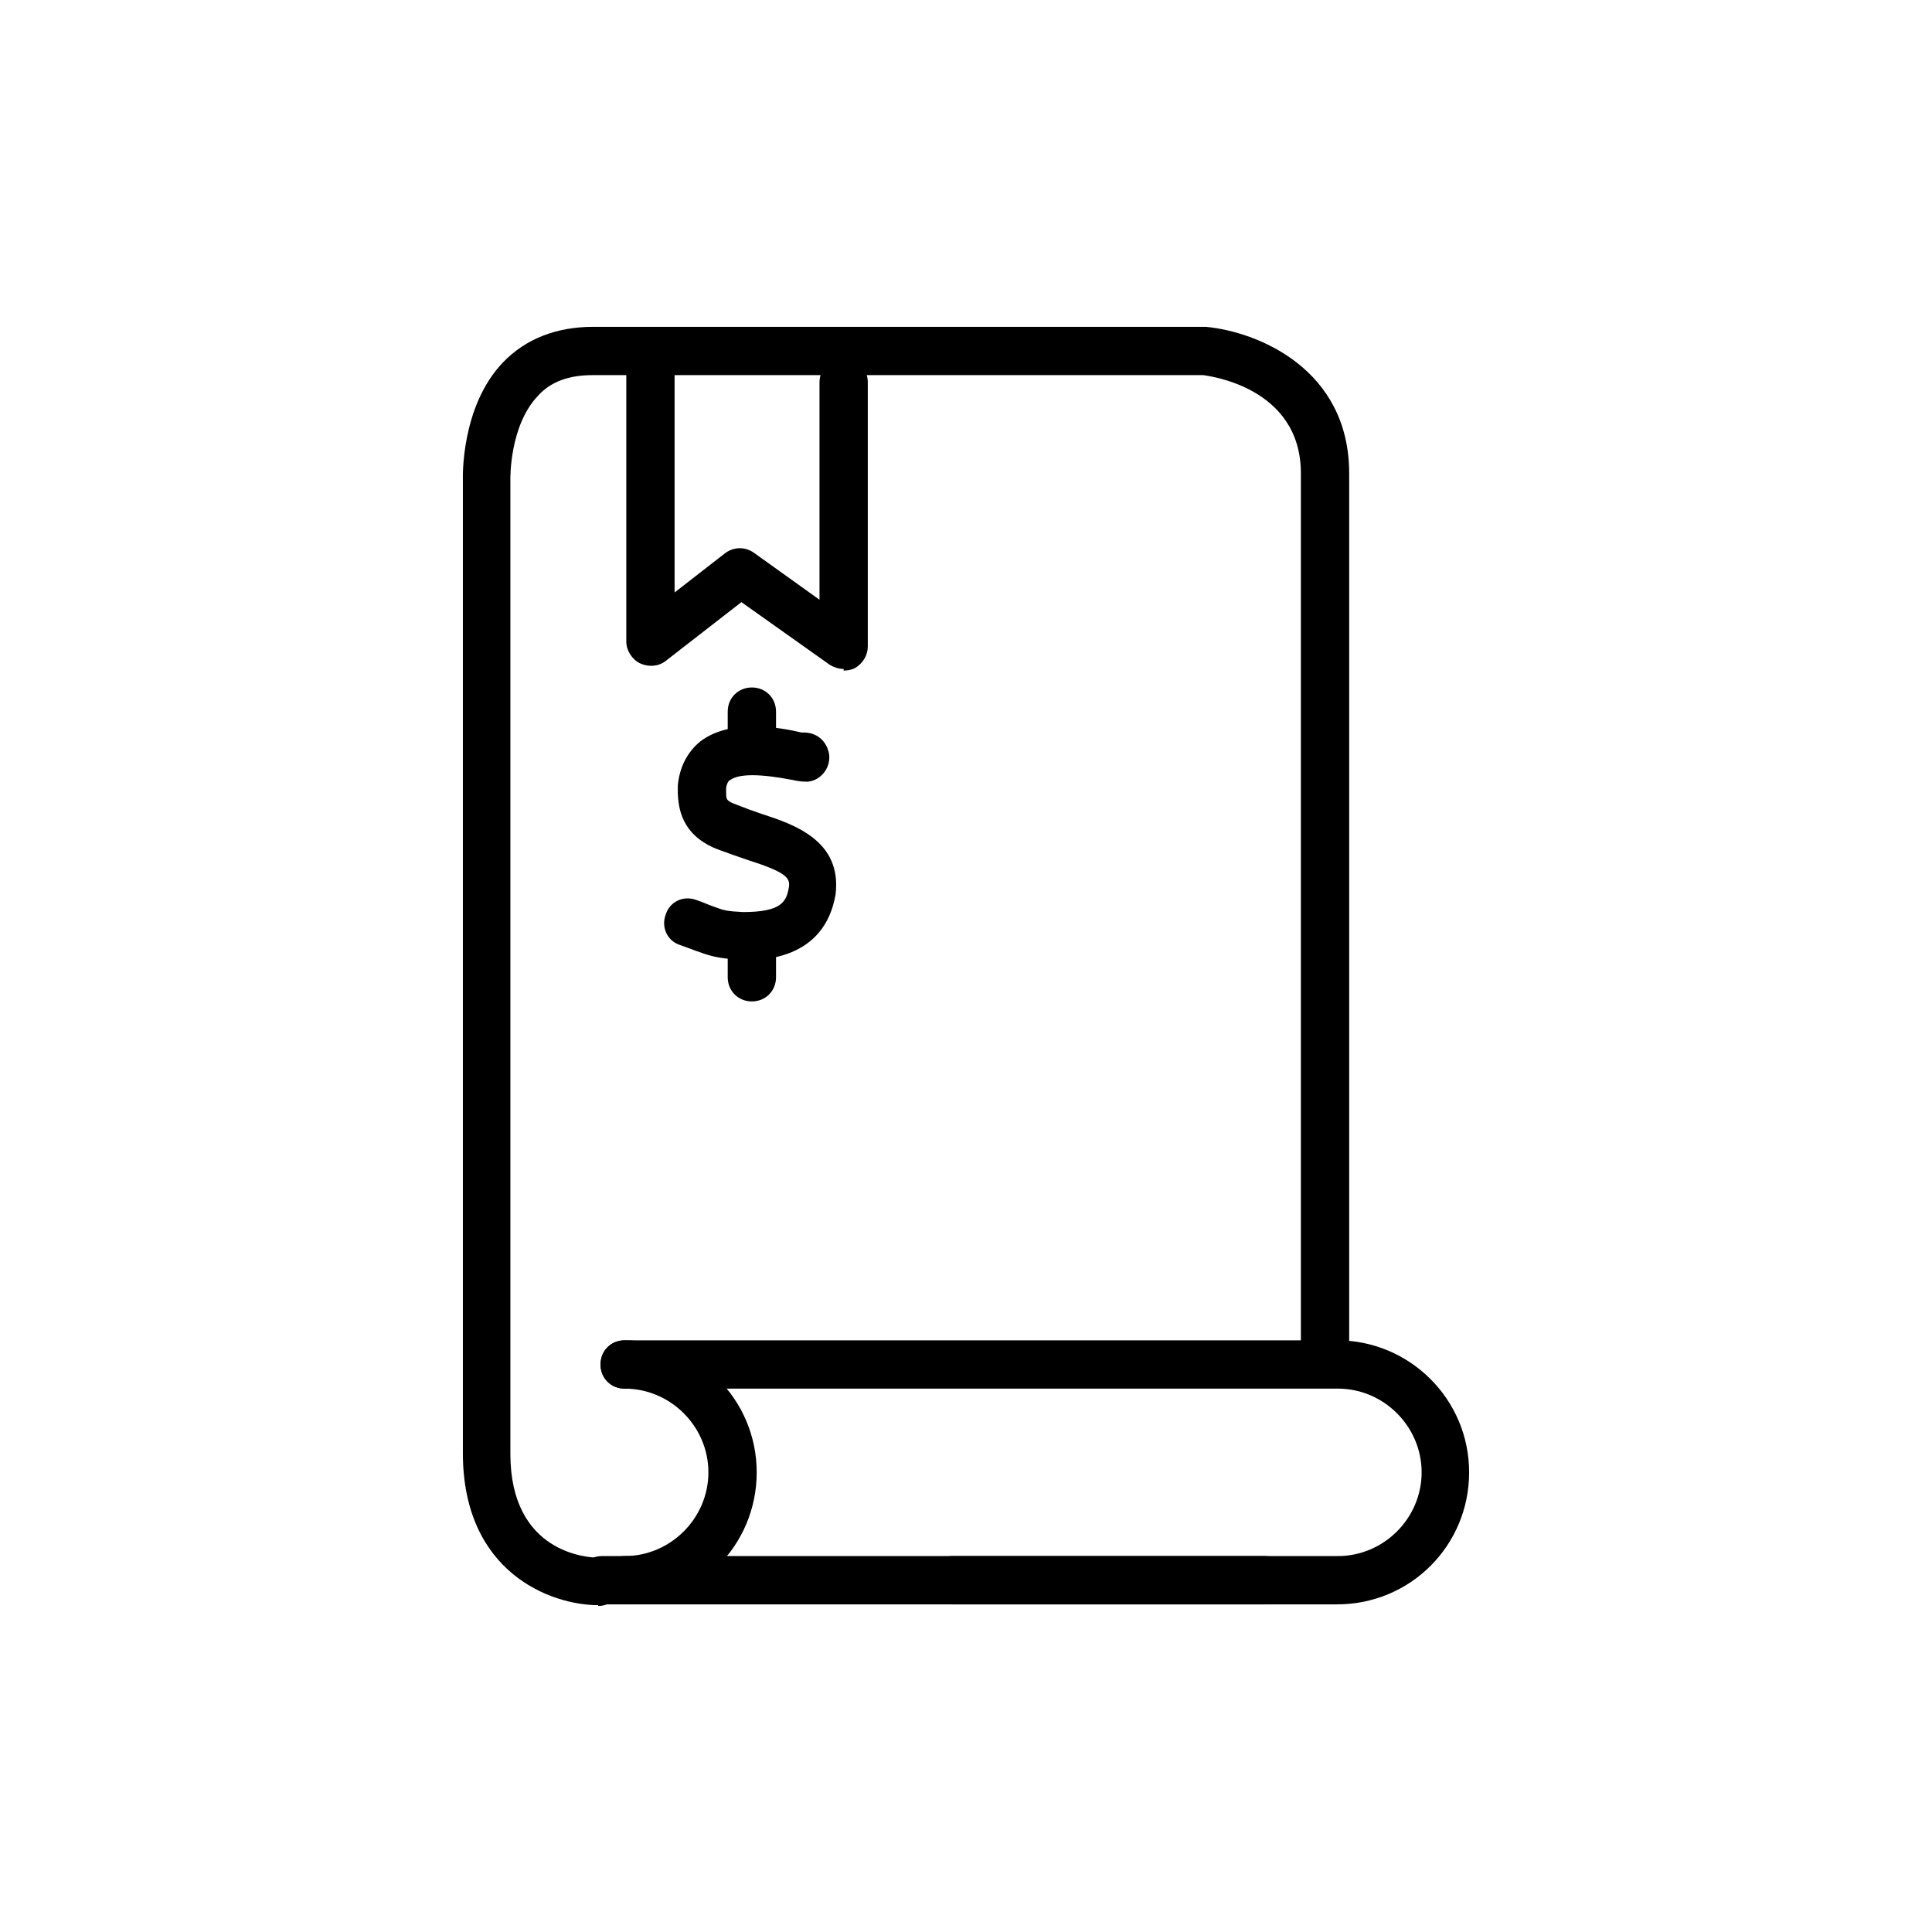 <svg viewBox="0 0 24 24" fill="#000000" xmlns="http://www.w3.org/2000/svg">
  <path d="M15.71,19.93H7.48c-.17,0-.3-.13-.3-.3s.13-.3,.3-.3H15.71c.17,0,.3,.13,.3,.3s-.13,.3-.3,.3Z"/>
  <path d="M16.62,19.93h-4.79c-.17,0-.3-.13-.3-.3s.13-.3,.3-.3h4.79c.57,0,1.04-.47,1.04-1.04s-.47-1.04-1.04-1.04H7.76c-.17,0-.3-.13-.3-.3s.13-.3,.3-.3h8.85c.9,0,1.64,.73,1.64,1.64s-.73,1.64-1.64,1.64Z"/>
  <path d="M7.76,19.93c-.17,0-.3-.13-.3-.3s.13-.3,.3-.3c.57,0,1.04-.47,1.04-1.04s-.47-1.04-1.04-1.04c-.17,0-.3-.13-.3-.3s.13-.3,.3-.3c.9,0,1.64,.73,1.64,1.64s-.73,1.64-1.64,1.64Z"/>
  <path d="M9.21,11.92c-.3-.01-.4-.05-.57-.11-.05-.02-.11-.04-.19-.07-.16-.05-.24-.22-.18-.38,.05-.16,.22-.24,.38-.18,.09,.03,.15,.06,.21,.08,.13,.05,.17,.06,.37,.07,.48,0,.54-.13,.57-.31,.02-.12-.05-.19-.52-.34-.12-.04-.23-.08-.34-.12-.5-.18-.51-.56-.52-.7,0-.03,0-.08,0-.1,.02-.23,.12-.42,.28-.55,.38-.29,1-.17,1.26-.11,.18-.01,.31,.1,.34,.27,.02,.17-.1,.32-.26,.34-.06,0-.1,0-.19-.02-.41-.08-.67-.08-.78,0-.01,0-.04,.03-.05,.1,0,.02,0,.05,0,.05,0,.09,0,.11,.14,.16,.1,.04,.21,.08,.3,.11,.4,.13,1,.33,.92,1-.14,.82-.92,.82-1.18,.82Z"/>
  <path d="M9.34,9.53c-.17,0-.3-.13-.3-.3v-.39c0-.17,.13-.3,.3-.3s.3,.13,.3,.3v.39c0,.17-.13,.3-.3,.3Z"/>
  <path d="M9.34,12.44c-.17,0-.3-.13-.3-.3v-.39c0-.17,.13-.3,.3-.3s.3,.13,.3,.3v.39c0,.17-.13,.3-.3,.3Z"/>
  <path d="M7.43,19.94c-.58,0-1.68-.4-1.68-1.89V5.95s-.03-.9,.5-1.45c.28-.29,.66-.44,1.12-.44h7.61c.64,.06,1.78,.52,1.78,1.82v10.85c0,.17-.13,.3-.3,.3s-.3-.13-.3-.3V5.88c0-1.08-1.16-1.21-1.21-1.22H7.36c-.29,0-.52,.08-.68,.26-.35,.37-.34,1.02-.34,1.03v12.11c0,1.24,.97,1.29,1.09,1.29,.17,0,.3,.14,.3,.3s-.13,.3-.3,.3Z"/>
  <path d="M10.48,8.31c-.06,0-.12-.02-.17-.05l-1.1-.78-.94,.73c-.09,.07-.21,.08-.32,.03-.1-.05-.17-.16-.17-.27v-3.49c0-.17,.13-.3,.3-.3s.3,.13,.3,.3v2.88l.63-.49c.11-.08,.25-.08,.36,0l.81,.58v-2.7c0-.17,.13-.3,.3-.3s.3,.13,.3,.3v3.28c0,.11-.06,.21-.16,.27-.04,.02-.09,.03-.14,.03Z"/>
</svg>
